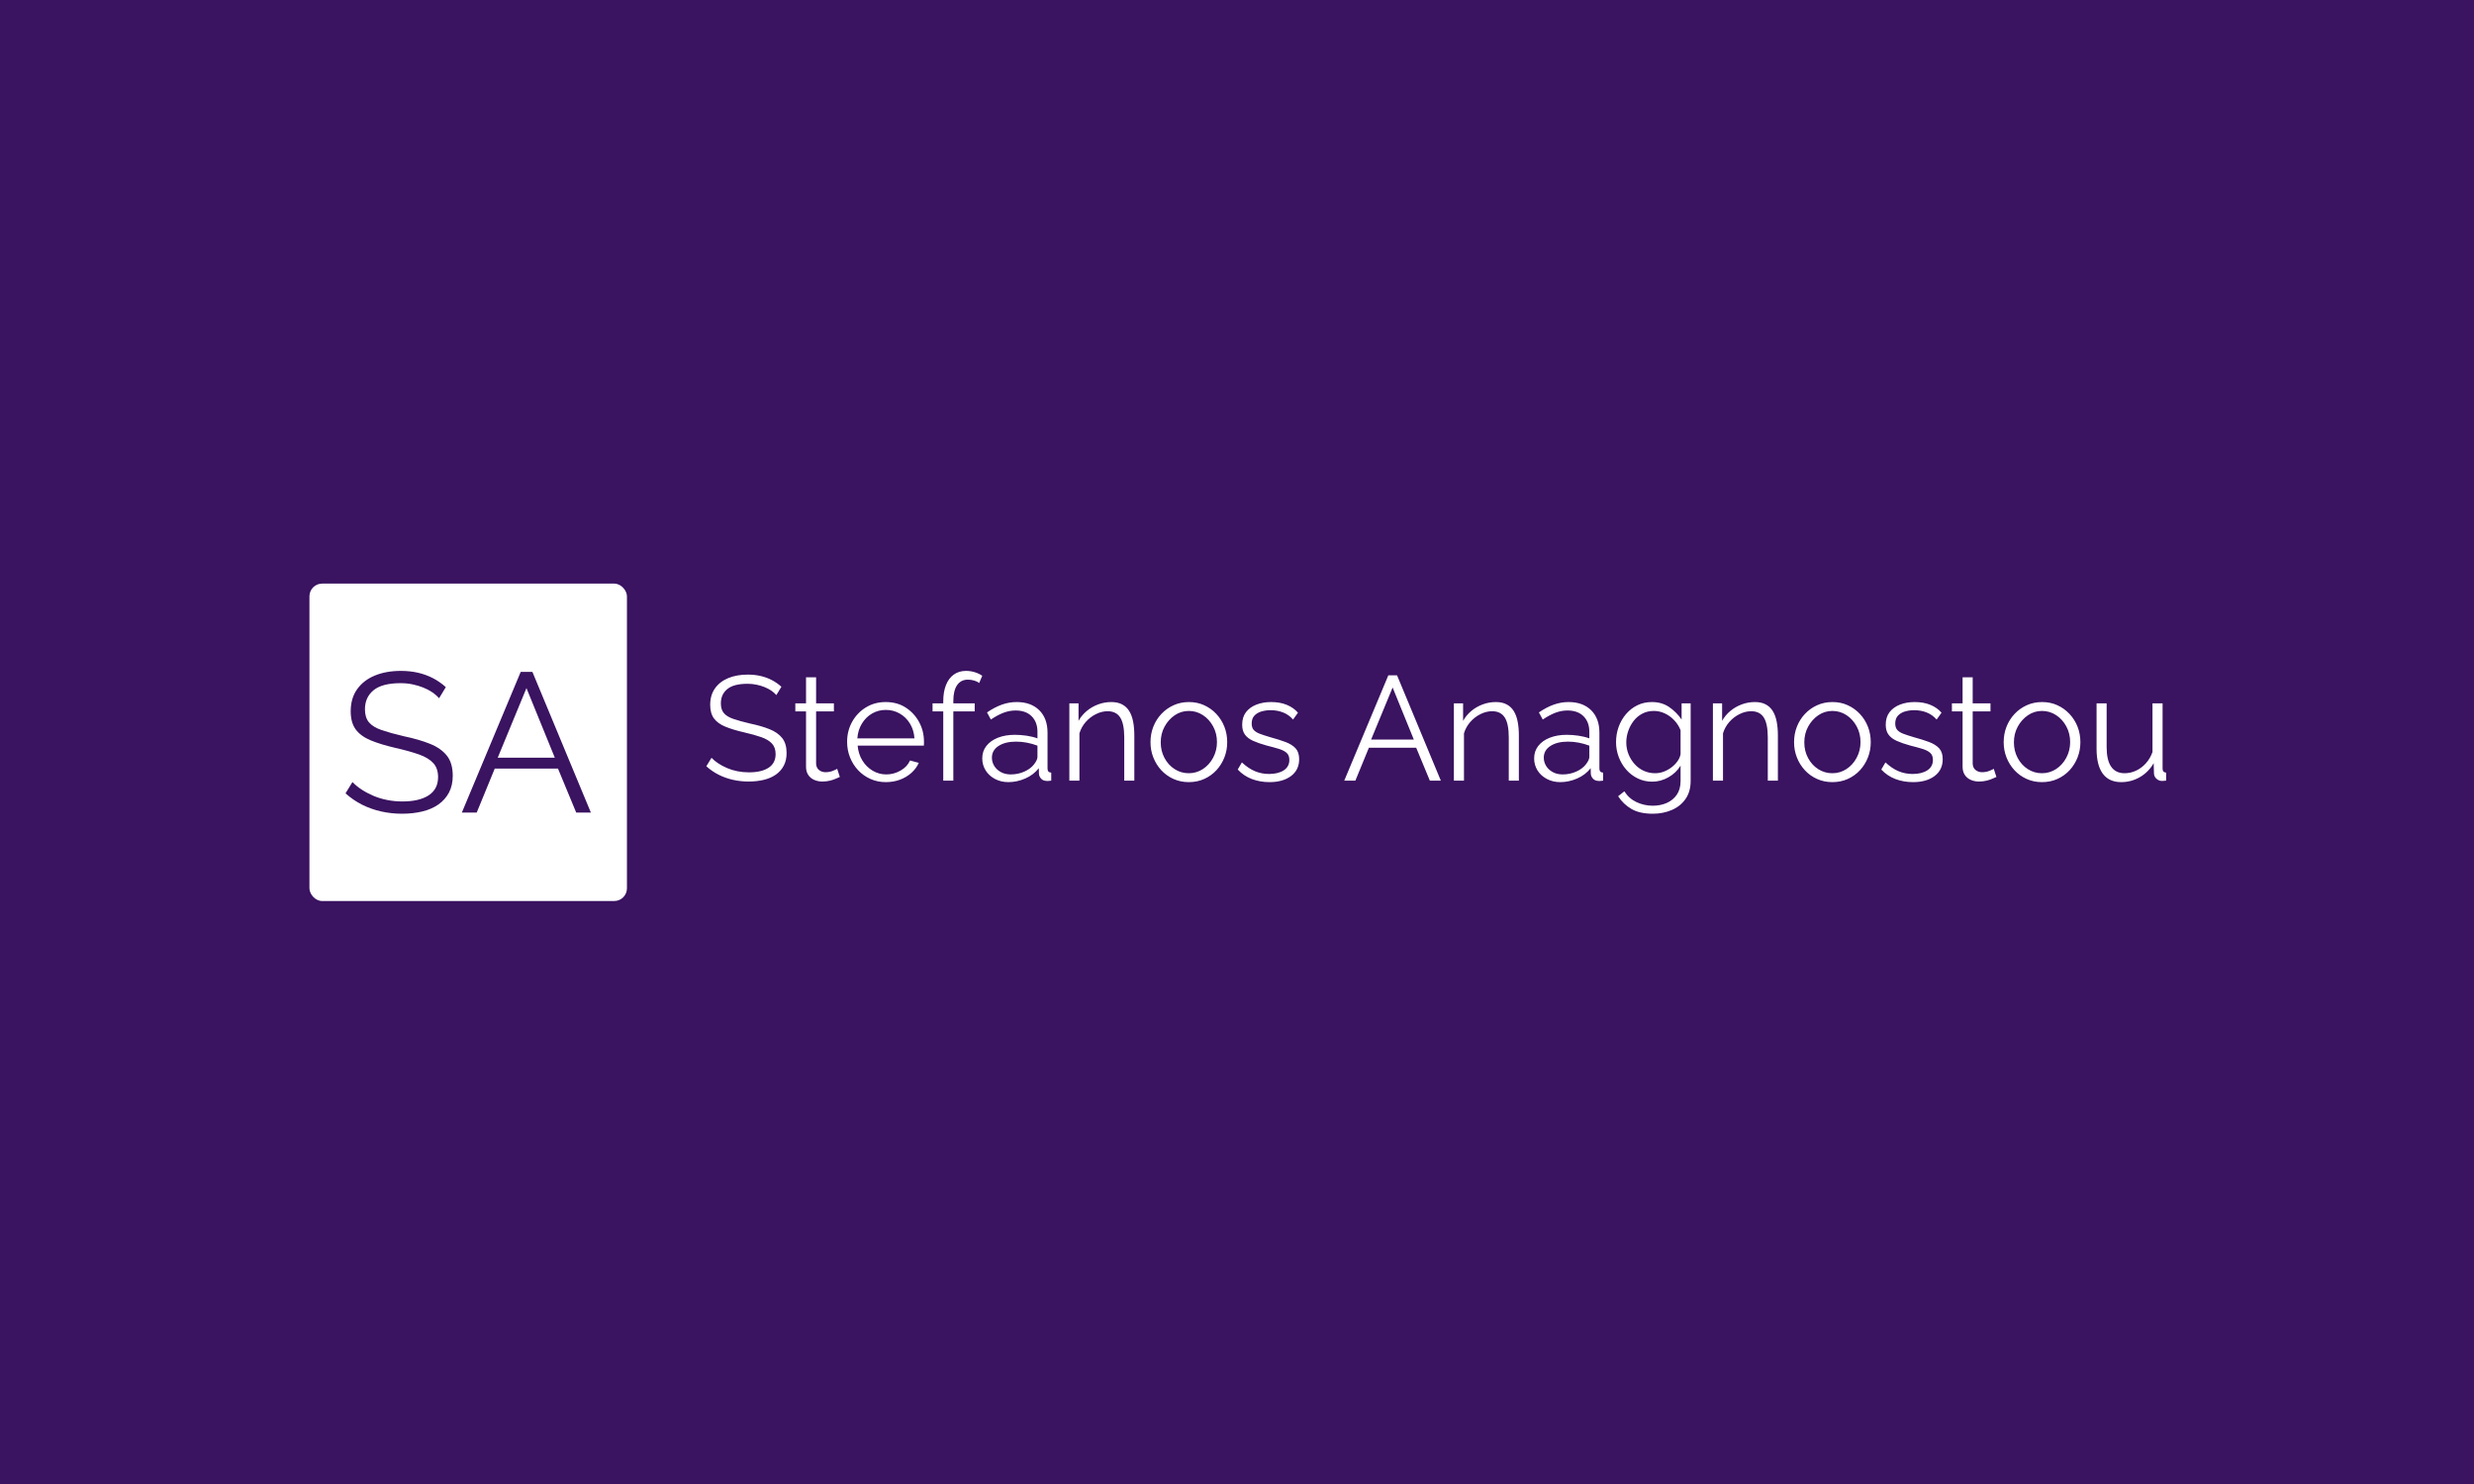 <svg xmlns="http://www.w3.org/2000/svg" version="1.1" xmlns:xlink="http://www.w3.org/1999/xlink" xmlns:svgjs="http://svgjs.dev/svgjs" width="100%" height="100%" viewBox="0 0 1000 600"><rect width="1000" height="600" x="0" y="0" fill="#3a1361"/><g><rect width="333.333" height="333.333" rx="13.333" ry="13.333" y="347.104" fill="#ffffff" transform="matrix(0.385,0,0,0.385,0,102.324)" x="324.881"/><path d="M468.056 455.819L460.976 467.493Q457.855 463.939 453.694 461.136Q449.533 458.333 444.332 456.252Q439.13 454.172 433.207 452.929Q427.254 451.658 420.608 451.658L420.608 451.658Q401.248 451.658 392.203 459.055Q383.159 466.453 383.159 479.138L383.159 479.138Q383.159 487.865 387.435 492.864Q391.683 497.863 400.843 500.984Q410.003 504.105 424.133 507.428L424.133 507.428Q439.968 510.751 451.411 515.345Q462.854 519.911 469.096 527.713Q475.337 535.515 475.337 548.836L475.337 548.836Q475.337 559.036 471.379 566.52Q467.42 574.004 460.34 579.003Q453.261 584.002 443.494 586.372Q433.727 588.77 422.053 588.77L422.053 588.77Q410.61 588.77 400.121 586.372Q389.602 584.002 380.24 579.321Q370.878 574.64 362.758 567.358L362.758 567.358L370.04 555.482Q373.998 559.643 379.518 563.284Q385.037 566.925 391.799 569.843Q398.56 572.762 406.362 574.322Q414.164 575.883 422.486 575.883L422.486 575.883Q440.171 575.883 450.053 569.439Q459.936 562.966 459.936 550.281L459.936 550.281Q459.936 541.12 454.937 535.63Q449.938 530.111 439.968 526.557Q429.97 523.031 415.407 519.708L415.407 519.708Q400.005 516.154 389.4 511.791Q378.795 507.428 373.478 500.261Q368.19 493.066 368.19 481.219L368.19 481.219Q368.19 467.493 374.952 458.015Q381.714 448.537 393.561 443.654Q405.409 438.77 420.81 438.77L420.81 438.77Q430.606 438.77 439.015 440.735Q447.453 442.729 454.619 446.457Q461.814 450.213 468.056 455.819L468.056 455.819ZM484.902 587.528L546.682 439.811L558.963 439.811L620.338 587.528L604.937 587.528L585.807 541.352L519.433 541.352L500.506 587.528L484.902 587.528ZM522.554 529.909L582.484 529.909L552.721 456.859L522.554 529.909Z " fill="#3a1361" transform="matrix(0.385,0,0,0.385,0,102.324)"/><path d="M820.377 455.427L815.077 464.167Q812.741 461.506 809.626 459.408Q806.511 457.309 802.617 455.752Q798.723 454.194 794.288 453.264Q789.832 452.312 784.856 452.312L784.856 452.312Q770.363 452.312 763.592 457.85Q756.821 463.388 756.821 472.885L756.821 472.885Q756.821 479.418 760.022 483.16Q763.202 486.903 770.06 489.239Q776.917 491.575 787.496 494.063L787.496 494.063Q799.35 496.551 807.917 499.99Q816.483 503.408 821.156 509.249Q825.828 515.09 825.828 525.062L825.828 525.062Q825.828 532.699 822.865 538.302Q819.901 543.904 814.601 547.647Q809.301 551.389 801.989 553.163Q794.678 554.959 785.938 554.959L785.938 554.959Q777.372 554.959 769.519 553.163Q761.645 551.389 754.636 547.885Q747.627 544.38 741.548 538.929L741.548 538.929L746.999 530.038Q749.963 533.153 754.095 535.879Q758.227 538.604 763.289 540.789Q768.351 542.974 774.192 544.142Q780.032 545.311 786.263 545.311L786.263 545.311Q799.502 545.311 806.9 540.486Q814.298 535.641 814.298 526.144L814.298 526.144Q814.298 519.287 810.556 515.176Q806.813 511.045 799.35 508.384Q791.865 505.745 780.963 503.257L780.963 503.257Q769.432 500.596 761.493 497.33Q753.554 494.063 749.574 488.698Q745.615 483.312 745.615 474.442L745.615 474.442Q745.615 464.167 750.677 457.071Q755.739 449.976 764.608 446.32Q773.478 442.664 785.008 442.664L785.008 442.664Q792.341 442.664 798.636 444.135Q804.953 445.628 810.318 448.418Q815.704 451.231 820.377 455.427L820.377 455.427ZM878.936 541.568L881.727 550.135Q880.494 550.61 877.833 551.844Q875.194 553.098 871.451 554.028Q867.709 554.959 863.361 554.959L863.361 554.959Q858.84 554.959 854.859 553.25Q850.901 551.541 848.564 548.036Q846.228 544.532 846.228 539.383L846.228 539.383L846.228 481.3L835.001 481.3L835.001 472.885L846.228 472.885L846.228 445.476L856.806 445.476L856.806 472.885L875.497 472.885L875.497 481.3L856.806 481.3L856.806 536.42Q857.131 540.789 860.008 542.974Q862.885 545.159 866.627 545.159L866.627 545.159Q870.997 545.159 874.567 543.666Q878.158 542.195 878.936 541.568L878.936 541.568ZM930.011 555.586L930.011 555.586Q921.293 555.586 913.83 552.233Q906.345 548.88 900.893 543.039Q895.442 537.198 892.413 529.584Q889.363 521.947 889.363 513.229L889.363 513.229Q889.363 501.851 894.577 492.354Q899.812 482.857 908.984 477.168Q918.178 471.479 929.859 471.479L929.859 471.479Q941.865 471.479 950.821 477.233Q959.777 483.009 964.904 492.419Q970.053 501.851 970.053 513.056L970.053 513.056Q970.053 514.311 970.053 515.479Q970.053 516.647 969.901 517.275L969.901 517.275L900.417 517.275Q901.196 525.993 905.328 532.764Q909.46 539.535 916.079 543.515Q922.699 547.495 930.487 547.495L930.487 547.495Q938.426 547.495 945.521 543.428Q952.595 539.383 955.407 532.85L955.407 532.85L964.601 535.338Q962.113 541.092 956.965 545.765Q951.816 550.437 944.894 553.012Q937.972 555.586 930.011 555.586ZM900.115 509.638L900.115 509.638L960.08 509.638Q959.453 500.769 955.321 494.063Q951.211 487.357 944.591 483.55Q937.972 479.742 930.011 479.742L930.011 479.742Q922.072 479.742 915.539 483.55Q908.984 487.357 904.874 494.15Q900.742 500.921 900.115 509.638ZM1000.879 554.028L990.301 554.028L990.301 481.3L979.073 481.3L979.073 472.885L990.301 472.885L990.301 470.7Q990.301 460.727 993.178 453.567Q996.055 446.407 1001.441 442.578Q1006.806 438.77 1014.118 438.77L1014.118 438.77Q1018.964 438.77 1023.463 440.176Q1027.985 441.582 1031.251 443.919L1031.251 443.919L1027.985 451.533Q1025.973 449.824 1022.685 448.894Q1019.418 447.964 1016.152 447.964L1016.152 447.964Q1008.84 447.964 1004.859 453.718Q1000.879 459.494 1000.879 470.397L1000.879 470.397L1000.879 472.885L1023.312 472.885L1023.312 481.3L1000.879 481.3L1000.879 554.028ZM1031.251 530.665L1031.251 530.665Q1031.251 523.029 1035.621 517.513Q1039.991 511.975 1047.692 508.946Q1055.393 505.896 1065.517 505.896L1065.517 505.896Q1071.444 505.896 1077.826 506.826Q1084.207 507.778 1089.205 509.638L1089.205 509.638L1089.205 502.781Q1089.205 492.505 1083.126 486.427Q1077.047 480.348 1066.296 480.348L1066.296 480.348Q1059.763 480.348 1053.446 482.771Q1047.151 485.194 1040.293 489.866L1040.293 489.866L1036.248 482.381Q1044.187 476.93 1051.824 474.204Q1059.46 471.479 1067.399 471.479L1067.399 471.479Q1082.347 471.479 1091.065 480.045Q1099.783 488.612 1099.783 503.711L1099.783 503.711L1099.783 541.265Q1099.783 543.428 1100.735 544.445Q1101.665 545.462 1103.677 545.613L1103.677 545.613L1103.677 554.028Q1101.968 554.18 1100.735 554.331Q1099.48 554.504 1098.853 554.331L1098.853 554.331Q1094.959 554.18 1092.947 551.844Q1090.914 549.507 1090.762 546.868L1090.762 546.868L1090.611 540.941Q1085.159 547.95 1076.42 551.779Q1067.702 555.586 1058.681 555.586L1058.681 555.586Q1050.893 555.586 1044.577 552.233Q1038.26 548.88 1034.755 543.212Q1031.251 537.523 1031.251 530.665ZM1085.614 536.895L1085.614 536.895Q1087.323 534.711 1088.274 532.699Q1089.205 530.665 1089.205 529.108L1089.205 529.108L1089.205 517.275Q1083.905 515.241 1078.215 514.16Q1072.526 513.056 1066.772 513.056L1066.772 513.056Q1055.393 513.056 1048.384 517.578Q1041.375 522.099 1041.375 529.887L1041.375 529.887Q1041.375 534.408 1043.711 538.366Q1046.048 542.347 1050.569 544.921Q1055.09 547.495 1061.169 547.495L1061.169 547.495Q1068.805 547.495 1075.425 544.532Q1082.044 541.568 1085.614 536.895ZM1190.899 506.523L1190.899 554.028L1180.321 554.028L1180.321 508.708Q1180.321 494.366 1176.102 487.746Q1171.906 481.127 1162.863 481.127L1162.863 481.127Q1156.633 481.127 1150.576 484.177Q1144.497 487.206 1139.89 492.419Q1135.304 497.654 1133.27 504.338L1133.27 504.338L1133.27 554.028L1122.692 554.028L1122.692 472.885L1132.34 472.885L1132.34 491.251Q1135.606 485.345 1140.906 480.91Q1146.206 476.454 1152.912 473.966Q1159.597 471.479 1166.757 471.479L1166.757 471.479Q1173.463 471.479 1178.136 473.966Q1182.809 476.454 1185.621 481.062Q1188.411 485.648 1189.666 492.116Q1190.899 498.584 1190.899 506.523L1190.899 506.523ZM1248.074 555.586L1248.074 555.586Q1239.356 555.586 1231.958 552.233Q1224.559 548.88 1219.173 543.039Q1213.808 537.198 1210.844 529.649Q1207.881 522.099 1207.881 513.684L1207.881 513.684Q1207.881 504.966 1210.844 497.416Q1213.808 489.866 1219.259 484.026Q1224.711 478.185 1232.109 474.832Q1239.507 471.479 1248.225 471.479L1248.225 471.479Q1256.943 471.479 1264.277 474.832Q1271.589 478.185 1277.04 484.026Q1282.491 489.866 1285.455 497.416Q1288.419 504.966 1288.419 513.684L1288.419 513.684Q1288.419 522.099 1285.455 529.649Q1282.491 537.198 1277.126 543.039Q1271.74 548.88 1264.342 552.233Q1256.943 555.586 1248.074 555.586ZM1218.632 513.835L1218.632 513.835Q1218.632 522.878 1222.612 530.276Q1226.571 537.674 1233.277 541.957Q1239.962 546.241 1248.074 546.241L1248.074 546.241Q1256.165 546.241 1262.871 541.871Q1269.555 537.523 1273.622 529.973Q1277.667 522.402 1277.667 513.532L1277.667 513.532Q1277.667 504.49 1273.622 497.027Q1269.555 489.542 1262.871 485.194Q1256.165 480.824 1248.074 480.824L1248.074 480.824Q1239.962 480.824 1233.342 485.345Q1226.723 489.866 1222.677 497.265Q1218.632 504.663 1218.632 513.835ZM1332.809 555.586L1332.809 555.586Q1322.836 555.586 1314.269 552.319Q1305.703 549.053 1299.473 542.347L1299.473 542.347L1303.821 534.862Q1310.678 541.265 1317.623 544.142Q1324.545 547.019 1332.333 547.019L1332.333 547.019Q1341.829 547.019 1347.757 543.212Q1353.662 539.383 1353.662 532.223L1353.662 532.223Q1353.662 527.399 1350.785 524.824Q1347.908 522.25 1342.543 520.628Q1337.157 518.984 1329.693 517.123L1329.693 517.123Q1321.278 514.787 1315.589 512.213Q1309.9 509.638 1307.023 505.658Q1304.145 501.699 1304.145 495.318L1304.145 495.318Q1304.145 487.357 1308.104 482.143Q1312.085 476.93 1319.007 474.204Q1325.951 471.479 1334.518 471.479L1334.518 471.479Q1343.863 471.479 1351.023 474.442Q1358.184 477.406 1362.705 482.684L1362.705 482.684L1357.556 489.866Q1353.208 484.869 1347.216 482.468Q1341.202 480.045 1333.89 480.045L1333.89 480.045Q1328.915 480.045 1324.394 481.365Q1319.872 482.684 1316.995 485.735Q1314.118 488.763 1314.118 494.063L1314.118 494.063Q1314.118 498.433 1316.281 500.834Q1318.466 503.257 1322.836 504.879Q1327.184 506.523 1333.587 508.384L1333.587 508.384Q1342.76 510.893 1349.617 513.446Q1356.475 516.02 1360.217 520.065Q1363.959 524.132 1363.959 531.444L1363.959 531.444Q1363.959 542.823 1355.393 549.204Q1346.826 555.586 1332.809 555.586ZM1411.291 554.028L1457.563 443.443L1466.757 443.443L1512.705 554.028L1501.175 554.028L1486.832 519.46L1437.164 519.46L1422.973 554.028L1411.291 554.028ZM1439.5 510.893L1484.345 510.893L1462.085 456.206L1439.5 510.893ZM1594.627 506.523L1594.627 554.028L1584.027 554.028L1584.027 508.708Q1584.027 494.366 1579.831 487.746Q1575.612 481.127 1566.591 481.127L1566.591 481.127Q1560.361 481.127 1554.282 484.177Q1548.204 487.206 1543.618 492.419Q1539.01 497.654 1536.998 504.338L1536.998 504.338L1536.998 554.028L1526.398 554.028L1526.398 472.885L1536.068 472.885L1536.068 491.251Q1539.334 485.345 1544.634 480.91Q1549.913 476.454 1556.619 473.966Q1563.325 471.479 1570.485 471.479L1570.485 471.479Q1577.17 471.479 1581.842 473.966Q1586.515 476.454 1589.327 481.062Q1592.139 485.648 1593.372 492.116Q1594.627 498.584 1594.627 506.523L1594.627 506.523ZM1610.657 530.665L1610.657 530.665Q1610.657 523.029 1615.027 517.513Q1619.396 511.975 1627.098 508.946Q1634.799 505.896 1644.923 505.896L1644.923 505.896Q1650.85 505.896 1657.232 506.826Q1663.613 507.778 1668.61 509.638L1668.61 509.638L1668.61 502.781Q1668.61 492.505 1662.532 486.427Q1656.453 480.348 1645.702 480.348L1645.702 480.348Q1639.169 480.348 1632.852 482.771Q1626.557 485.194 1619.699 489.866L1619.699 489.866L1615.654 482.381Q1623.593 476.93 1631.229 474.204Q1638.866 471.479 1646.805 471.479L1646.805 471.479Q1661.753 471.479 1670.471 480.045Q1679.189 488.612 1679.189 503.711L1679.189 503.711L1679.189 541.265Q1679.189 543.428 1680.141 544.445Q1681.071 545.462 1683.083 545.613L1683.083 545.613L1683.083 554.028Q1681.374 554.18 1680.141 554.331Q1678.886 554.504 1678.259 554.331L1678.259 554.331Q1674.365 554.18 1672.353 551.844Q1670.319 549.507 1670.168 546.868L1670.168 546.868L1670.017 540.941Q1664.565 547.95 1655.826 551.779Q1647.108 555.586 1638.087 555.586L1638.087 555.586Q1630.299 555.586 1623.983 552.233Q1617.666 548.88 1614.161 543.212Q1610.657 537.523 1610.657 530.665ZM1665.019 536.895L1665.019 536.895Q1666.728 534.711 1667.68 532.699Q1668.61 530.665 1668.61 529.108L1668.61 529.108L1668.61 517.275Q1663.31 515.241 1657.621 514.16Q1651.932 513.056 1646.178 513.056L1646.178 513.056Q1634.799 513.056 1627.79 517.578Q1620.781 522.099 1620.781 529.887L1620.781 529.887Q1620.781 534.408 1623.117 538.366Q1625.454 542.347 1629.975 544.921Q1634.496 547.495 1640.575 547.495L1640.575 547.495Q1648.211 547.495 1654.831 544.532Q1661.45 541.568 1665.019 536.895ZM1734.655 555.11L1734.655 555.11Q1726.391 555.11 1719.382 551.692Q1712.373 548.274 1707.311 542.433Q1702.249 536.593 1699.437 529.108Q1696.646 521.623 1696.646 513.684L1696.646 513.684Q1696.646 505.117 1699.372 497.567Q1702.098 490.018 1707.16 484.09Q1712.222 478.185 1719.079 474.832Q1725.915 471.479 1734.33 471.479L1734.33 471.479Q1744.779 471.479 1752.48 476.779Q1760.181 482.079 1765.481 489.866L1765.481 489.866L1765.481 472.885L1774.978 472.885L1774.978 554.331Q1774.978 565.559 1769.613 573.26Q1764.248 580.983 1755.119 584.876Q1746.012 588.77 1735.26 588.77L1735.26 588.77Q1721.415 588.77 1712.849 583.773Q1704.282 578.798 1698.831 570.383L1698.831 570.383L1705.364 565.234Q1710.188 572.87 1718.214 576.613Q1726.24 580.355 1735.26 580.355L1735.26 580.355Q1743.221 580.355 1749.841 577.478Q1756.46 574.579 1760.419 568.825Q1764.399 563.071 1764.399 554.331L1764.399 554.331L1764.399 538.302Q1759.727 545.938 1751.614 550.524Q1743.524 555.11 1734.655 555.11ZM1737.597 546.241L1737.597 546.241Q1742.442 546.241 1746.877 544.532Q1751.312 542.823 1755.054 539.924Q1758.796 537.047 1761.284 533.478Q1763.772 529.887 1764.399 526.144L1764.399 526.144L1764.399 501.072Q1762.063 495.145 1757.693 490.559Q1753.345 485.972 1747.807 483.398Q1742.269 480.824 1736.364 480.824L1736.364 480.824Q1729.506 480.824 1724.141 483.701Q1718.755 486.578 1715.099 491.337Q1711.443 496.096 1709.409 502.002Q1707.398 507.929 1707.398 513.835L1707.398 513.835Q1707.398 520.39 1709.734 526.231Q1712.07 532.071 1716.18 536.657Q1720.312 541.265 1725.85 543.753Q1731.366 546.241 1737.597 546.241ZM1866.57 506.523L1866.57 554.028L1855.97 554.028L1855.97 508.708Q1855.97 494.366 1851.773 487.746Q1847.576 481.127 1838.534 481.127L1838.534 481.127Q1832.304 481.127 1826.225 484.177Q1820.146 487.206 1815.56 492.419Q1810.974 497.654 1808.941 504.338L1808.941 504.338L1808.941 554.028L1798.341 554.028L1798.341 472.885L1808.011 472.885L1808.011 491.251Q1811.277 485.345 1816.577 480.91Q1821.877 476.454 1828.561 473.966Q1835.268 471.479 1842.428 471.479L1842.428 471.479Q1849.134 471.479 1853.807 473.966Q1858.479 476.454 1861.27 481.062Q1864.082 485.648 1865.315 492.116Q1866.57 498.584 1866.57 506.523L1866.57 506.523ZM1923.723 555.586L1923.723 555.586Q1915.005 555.586 1907.607 552.233Q1900.208 548.88 1894.844 543.039Q1889.457 537.198 1886.515 529.649Q1883.551 522.099 1883.551 513.684L1883.551 513.684Q1883.551 504.966 1886.515 497.416Q1889.457 489.866 1894.908 484.026Q1900.36 478.185 1907.758 474.832Q1915.156 471.479 1923.896 471.479L1923.896 471.479Q1932.614 471.479 1939.926 474.832Q1947.259 478.185 1952.711 484.026Q1958.162 489.866 1961.104 497.416Q1964.068 504.966 1964.068 513.684L1964.068 513.684Q1964.068 522.099 1961.104 529.649Q1958.162 537.198 1952.775 543.039Q1947.411 548.88 1940.012 552.233Q1932.614 555.586 1923.723 555.586ZM1894.303 513.835L1894.303 513.835Q1894.303 522.878 1898.261 530.276Q1902.242 537.674 1908.926 541.957Q1915.632 546.241 1923.723 546.241L1923.723 546.241Q1931.835 546.241 1938.52 541.871Q1945.226 537.523 1949.271 529.973Q1953.316 522.402 1953.316 513.532L1953.316 513.532Q1953.316 504.49 1949.271 497.027Q1945.226 489.542 1938.52 485.194Q1931.835 480.824 1923.723 480.824L1923.723 480.824Q1915.632 480.824 1909.013 485.345Q1902.393 489.866 1898.348 497.265Q1894.303 504.663 1894.303 513.835ZM2008.458 555.586L2008.458 555.586Q1998.485 555.586 1989.919 552.319Q1981.352 549.053 1975.122 542.347L1975.122 542.347L1979.492 534.862Q1986.349 541.265 1993.272 544.142Q2000.216 547.019 2008.003 547.019L2008.003 547.019Q2017.5 547.019 2023.406 543.212Q2029.333 539.383 2029.333 532.223L2029.333 532.223Q2029.333 527.399 2026.456 524.824Q2023.579 522.25 2018.192 520.628Q2012.827 518.984 2005.343 517.123L2005.343 517.123Q1996.927 514.787 1991.26 512.213Q1985.57 509.638 1982.693 505.658Q1979.794 501.699 1979.794 495.318L1979.794 495.318Q1979.794 487.357 1983.775 482.143Q1987.755 476.93 1994.678 474.204Q2001.6 471.479 2010.167 471.479L2010.167 471.479Q2019.512 471.479 2026.694 474.442Q2033.854 477.406 2038.375 482.684L2038.375 482.684L2033.227 489.866Q2028.857 484.869 2022.865 482.468Q2016.873 480.045 2009.561 480.045L2009.561 480.045Q2004.564 480.045 2000.043 481.365Q1995.543 482.684 1992.644 485.735Q1989.767 488.763 1989.767 494.063L1989.767 494.063Q1989.767 498.433 1991.952 500.834Q1994.137 503.257 1998.485 504.879Q2002.855 506.523 2009.236 508.384L2009.236 508.384Q2018.43 510.893 2025.288 513.446Q2032.145 516.02 2035.866 520.065Q2039.608 524.132 2039.608 531.444L2039.608 531.444Q2039.608 542.823 2031.042 549.204Q2022.475 555.586 2008.458 555.586ZM2093.192 541.568L2096.004 550.135Q2094.75 550.61 2092.111 551.844Q2089.45 553.098 2085.707 554.028Q2081.987 554.959 2077.617 554.959L2077.617 554.959Q2073.096 554.959 2069.137 553.25Q2065.156 551.541 2062.82 548.036Q2060.484 544.532 2060.484 539.383L2060.484 539.383L2060.484 481.3L2049.278 481.3L2049.278 472.885L2060.484 472.885L2060.484 445.476L2071.084 445.476L2071.084 472.885L2089.774 472.885L2089.774 481.3L2071.084 481.3L2071.084 536.42Q2071.387 540.789 2074.264 542.974Q2077.141 545.159 2080.883 545.159L2080.883 545.159Q2085.253 545.159 2088.822 543.666Q2092.413 542.195 2093.192 541.568L2093.192 541.568ZM2143.812 555.586L2143.812 555.586Q2135.094 555.586 2127.696 552.233Q2120.298 548.88 2114.911 543.039Q2109.546 537.198 2106.583 529.649Q2103.619 522.099 2103.619 513.684L2103.619 513.684Q2103.619 504.966 2106.583 497.416Q2109.546 489.866 2114.998 484.026Q2120.449 478.185 2127.848 474.832Q2135.246 471.479 2143.964 471.479L2143.964 471.479Q2152.682 471.479 2160.015 474.832Q2167.327 478.185 2172.778 484.026Q2178.23 489.866 2181.193 497.416Q2184.157 504.966 2184.157 513.684L2184.157 513.684Q2184.157 522.099 2181.193 529.649Q2178.23 537.198 2172.865 543.039Q2167.478 548.88 2160.08 552.233Q2152.682 555.586 2143.812 555.586ZM2114.37 513.835L2114.37 513.835Q2114.37 522.878 2118.351 530.276Q2122.31 537.674 2129.016 541.957Q2135.722 546.241 2143.812 546.241L2143.812 546.241Q2151.903 546.241 2158.609 541.871Q2165.315 537.523 2169.36 529.973Q2173.406 522.402 2173.406 513.532L2173.406 513.532Q2173.406 504.49 2169.36 497.027Q2165.315 489.542 2158.609 485.194Q2151.903 480.824 2143.812 480.824L2143.812 480.824Q2135.722 480.824 2129.102 485.345Q2122.483 489.866 2118.416 497.265Q2114.37 504.663 2114.37 513.835ZM2201.139 520.541L2201.139 520.541L2201.139 472.885L2211.717 472.885L2211.717 518.681Q2211.717 532.526 2216.476 539.383Q2221.214 546.241 2230.559 546.241L2230.559 546.241Q2236.789 546.241 2242.63 543.515Q2248.471 540.789 2252.992 535.727Q2257.513 530.665 2259.849 523.959L2259.849 523.959L2259.849 472.885L2270.449 472.885L2270.449 541.265Q2270.449 543.428 2271.379 544.445Q2272.31 545.462 2274.17 545.613L2274.17 545.613L2274.17 554.028Q2272.31 554.18 2271.228 554.266Q2270.125 554.331 2269.195 554.331L2269.195 554.331Q2266.079 554.028 2263.83 551.844Q2261.558 549.659 2261.407 546.544L2261.407 546.544L2261.104 535.641Q2255.804 544.986 2246.697 550.286Q2237.568 555.586 2226.989 555.586L2226.989 555.586Q2214.205 555.586 2207.672 546.717Q2201.139 537.826 2201.139 520.541Z " fill="#ffffff" transform="matrix(0.385,0,0,0.385,0,102.324)"/></g></svg>